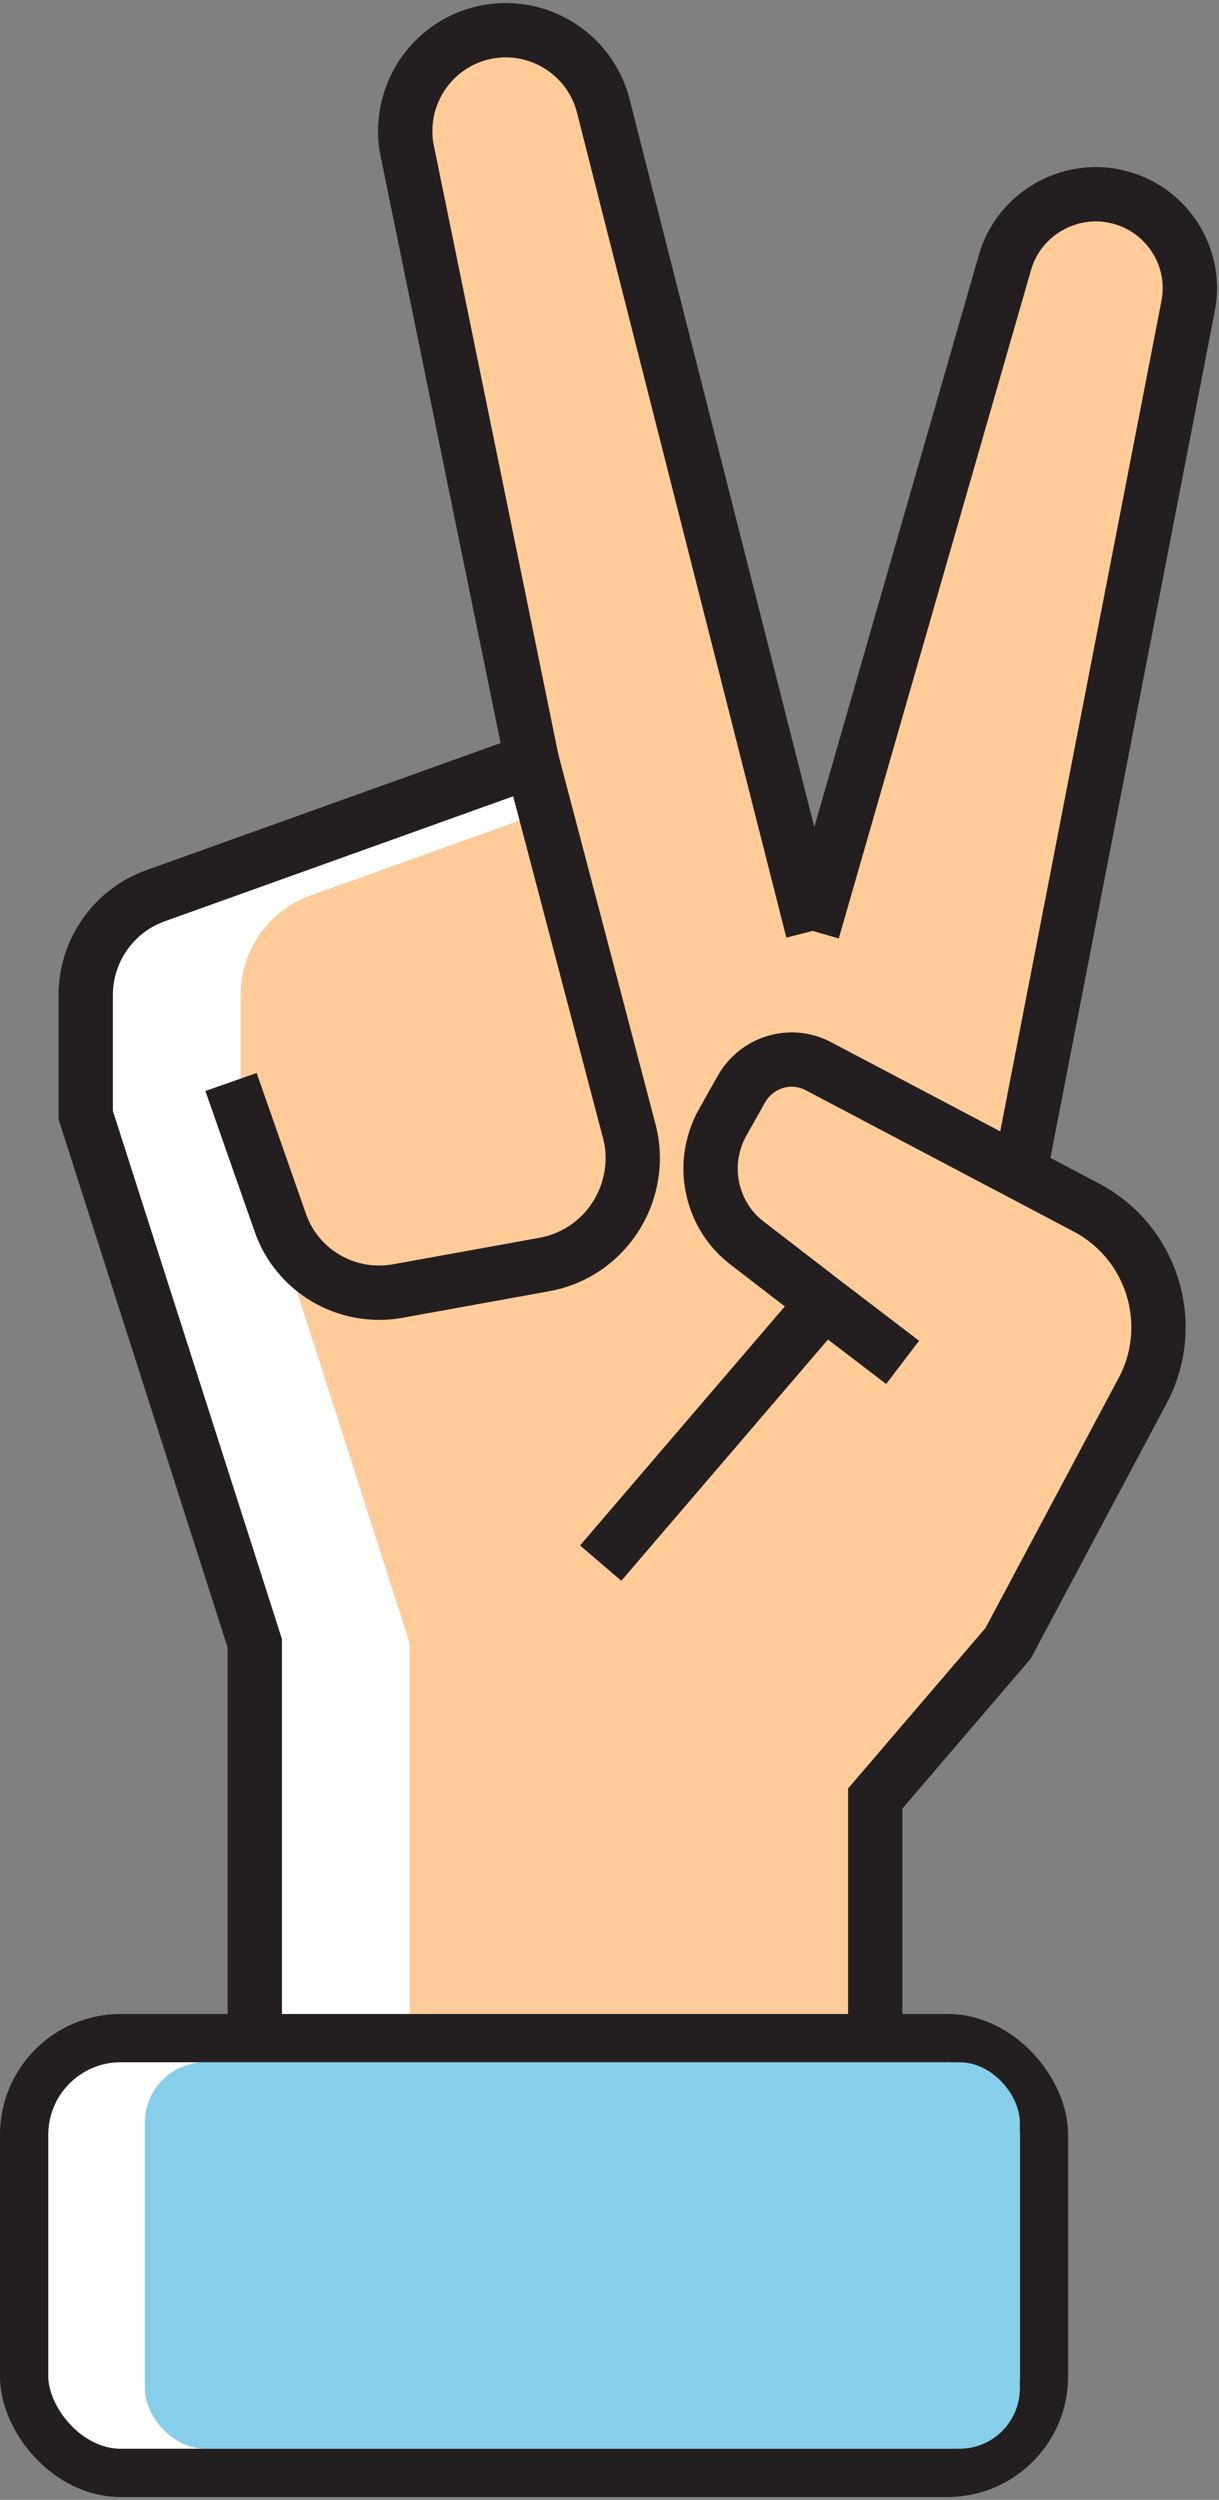 <svg width="202" height="414" viewBox="0 0 202 414" fill="none" xmlns="http://www.w3.org/2000/svg">
<rect x="0" y="0" width="202" height="414" fill="#808080" stroke="none"/>
<path d="M187.787 33.449C194.469 36.361 198.325 43.56 196.868 50.755L169.023 194.095V194.18L135.695 176.614C131.069 174.13 125.414 175.844 122.843 180.385L119.759 185.867C118.731 187.669 118.131 189.638 117.874 191.522L104.851 191.781C104.851 190.323 104.68 188.783 104.251 187.24L88.144 125.982L67.496 25.055C67.239 23.94 67.153 22.826 67.153 21.712C67.153 14.513 71.78 8.003 78.805 5.775C88.059 2.862 97.826 8.432 100.053 17.856L134.667 154.17L166.453 43.73C168.338 36.706 174.764 32.164 181.618 32.164C183.674 32.164 185.73 32.594 187.787 33.449" fill="#FFCC99"/>
<path d="M39.908 184.667V164.792C39.908 157.423 44.535 150.827 51.474 148.34L90.358 134.4L88.144 125.981L25.772 148.34C18.831 150.827 14.205 157.423 14.205 164.792V184.667L42.221 272.144V338.203H67.924V272.144L39.908 184.667" fill="white"/>
<path d="M167.052 272.144L189.329 230.336C195.154 219.455 191.042 205.83 180.075 200.005L169.023 194.179L135.695 176.613C131.069 174.13 125.414 175.843 122.843 180.385L119.759 185.866C118.731 187.669 118.131 189.638 117.874 191.522L104.851 191.781C104.851 190.322 104.68 188.783 104.251 187.239L90.358 134.4L51.474 148.34C44.535 150.827 39.908 157.423 39.908 164.792V184.667L67.924 272.144V338.203H145.034V297.849L167.052 272.144" fill="#FFCC99"/>
<path d="M38.537 396.633V353.282C38.537 344.969 45.306 338.203 53.616 338.203H42.221H27.913C19.603 338.203 12.834 344.969 12.834 353.282V396.633C12.834 404.942 19.603 411.627 27.913 411.627H53.616C45.306 411.627 38.537 404.942 38.537 396.633Z" fill="white"/>
<path d="M134.667 154.17L100.053 17.855C97.826 8.432 88.059 2.862 78.805 5.775C71.78 8.003 67.153 14.513 67.153 21.712C67.153 22.826 67.239 23.94 67.496 25.054L88.144 125.982" stroke="#231F20" stroke-width="9" stroke-miterlimit="10"/>
<path d="M169.024 194.096L196.868 50.756C198.325 43.562 194.469 36.362 187.787 33.45C185.73 32.595 183.674 32.165 181.618 32.165C174.764 32.165 168.338 36.707 166.453 43.732L134.667 154.171" stroke="#231F20" stroke-width="9" stroke-miterlimit="10"/>
<path d="M149.574 225.62L136.551 215.683L123.871 205.915C119.331 202.488 117.189 196.922 117.874 191.522C118.131 189.638 118.731 187.669 119.759 185.866L122.843 180.385C125.414 175.843 131.069 174.13 135.695 176.613L169.023 194.179L180.075 200.005C191.042 205.83 195.154 219.455 189.329 230.336L167.053 272.144L145.034 297.849V338.203H42.221V272.144L14.205 184.667V164.792C14.205 157.423 18.831 150.827 25.772 148.34L88.144 125.981L104.251 187.239C104.68 188.783 104.851 190.322 104.851 191.781C104.851 200.26 98.854 207.888 90.115 209.428L65.954 213.799C57.472 215.343 49.161 210.457 46.42 202.403L38.28 179.186" stroke="#231F20" stroke-width="9" stroke-miterlimit="10"/>
<path d="M136.551 215.684L99.539 258.865" stroke="#231F20" stroke-width="9" stroke-miterlimit="10"/>
<rect x="4" y="337.529" width="169" height="72" rx="16" fill="white" stroke="#231F20" stroke-width="8"/>
<rect x="24" y="341.529" width="145" height="64" rx="10" fill="#87CEEB"/>
</svg>
